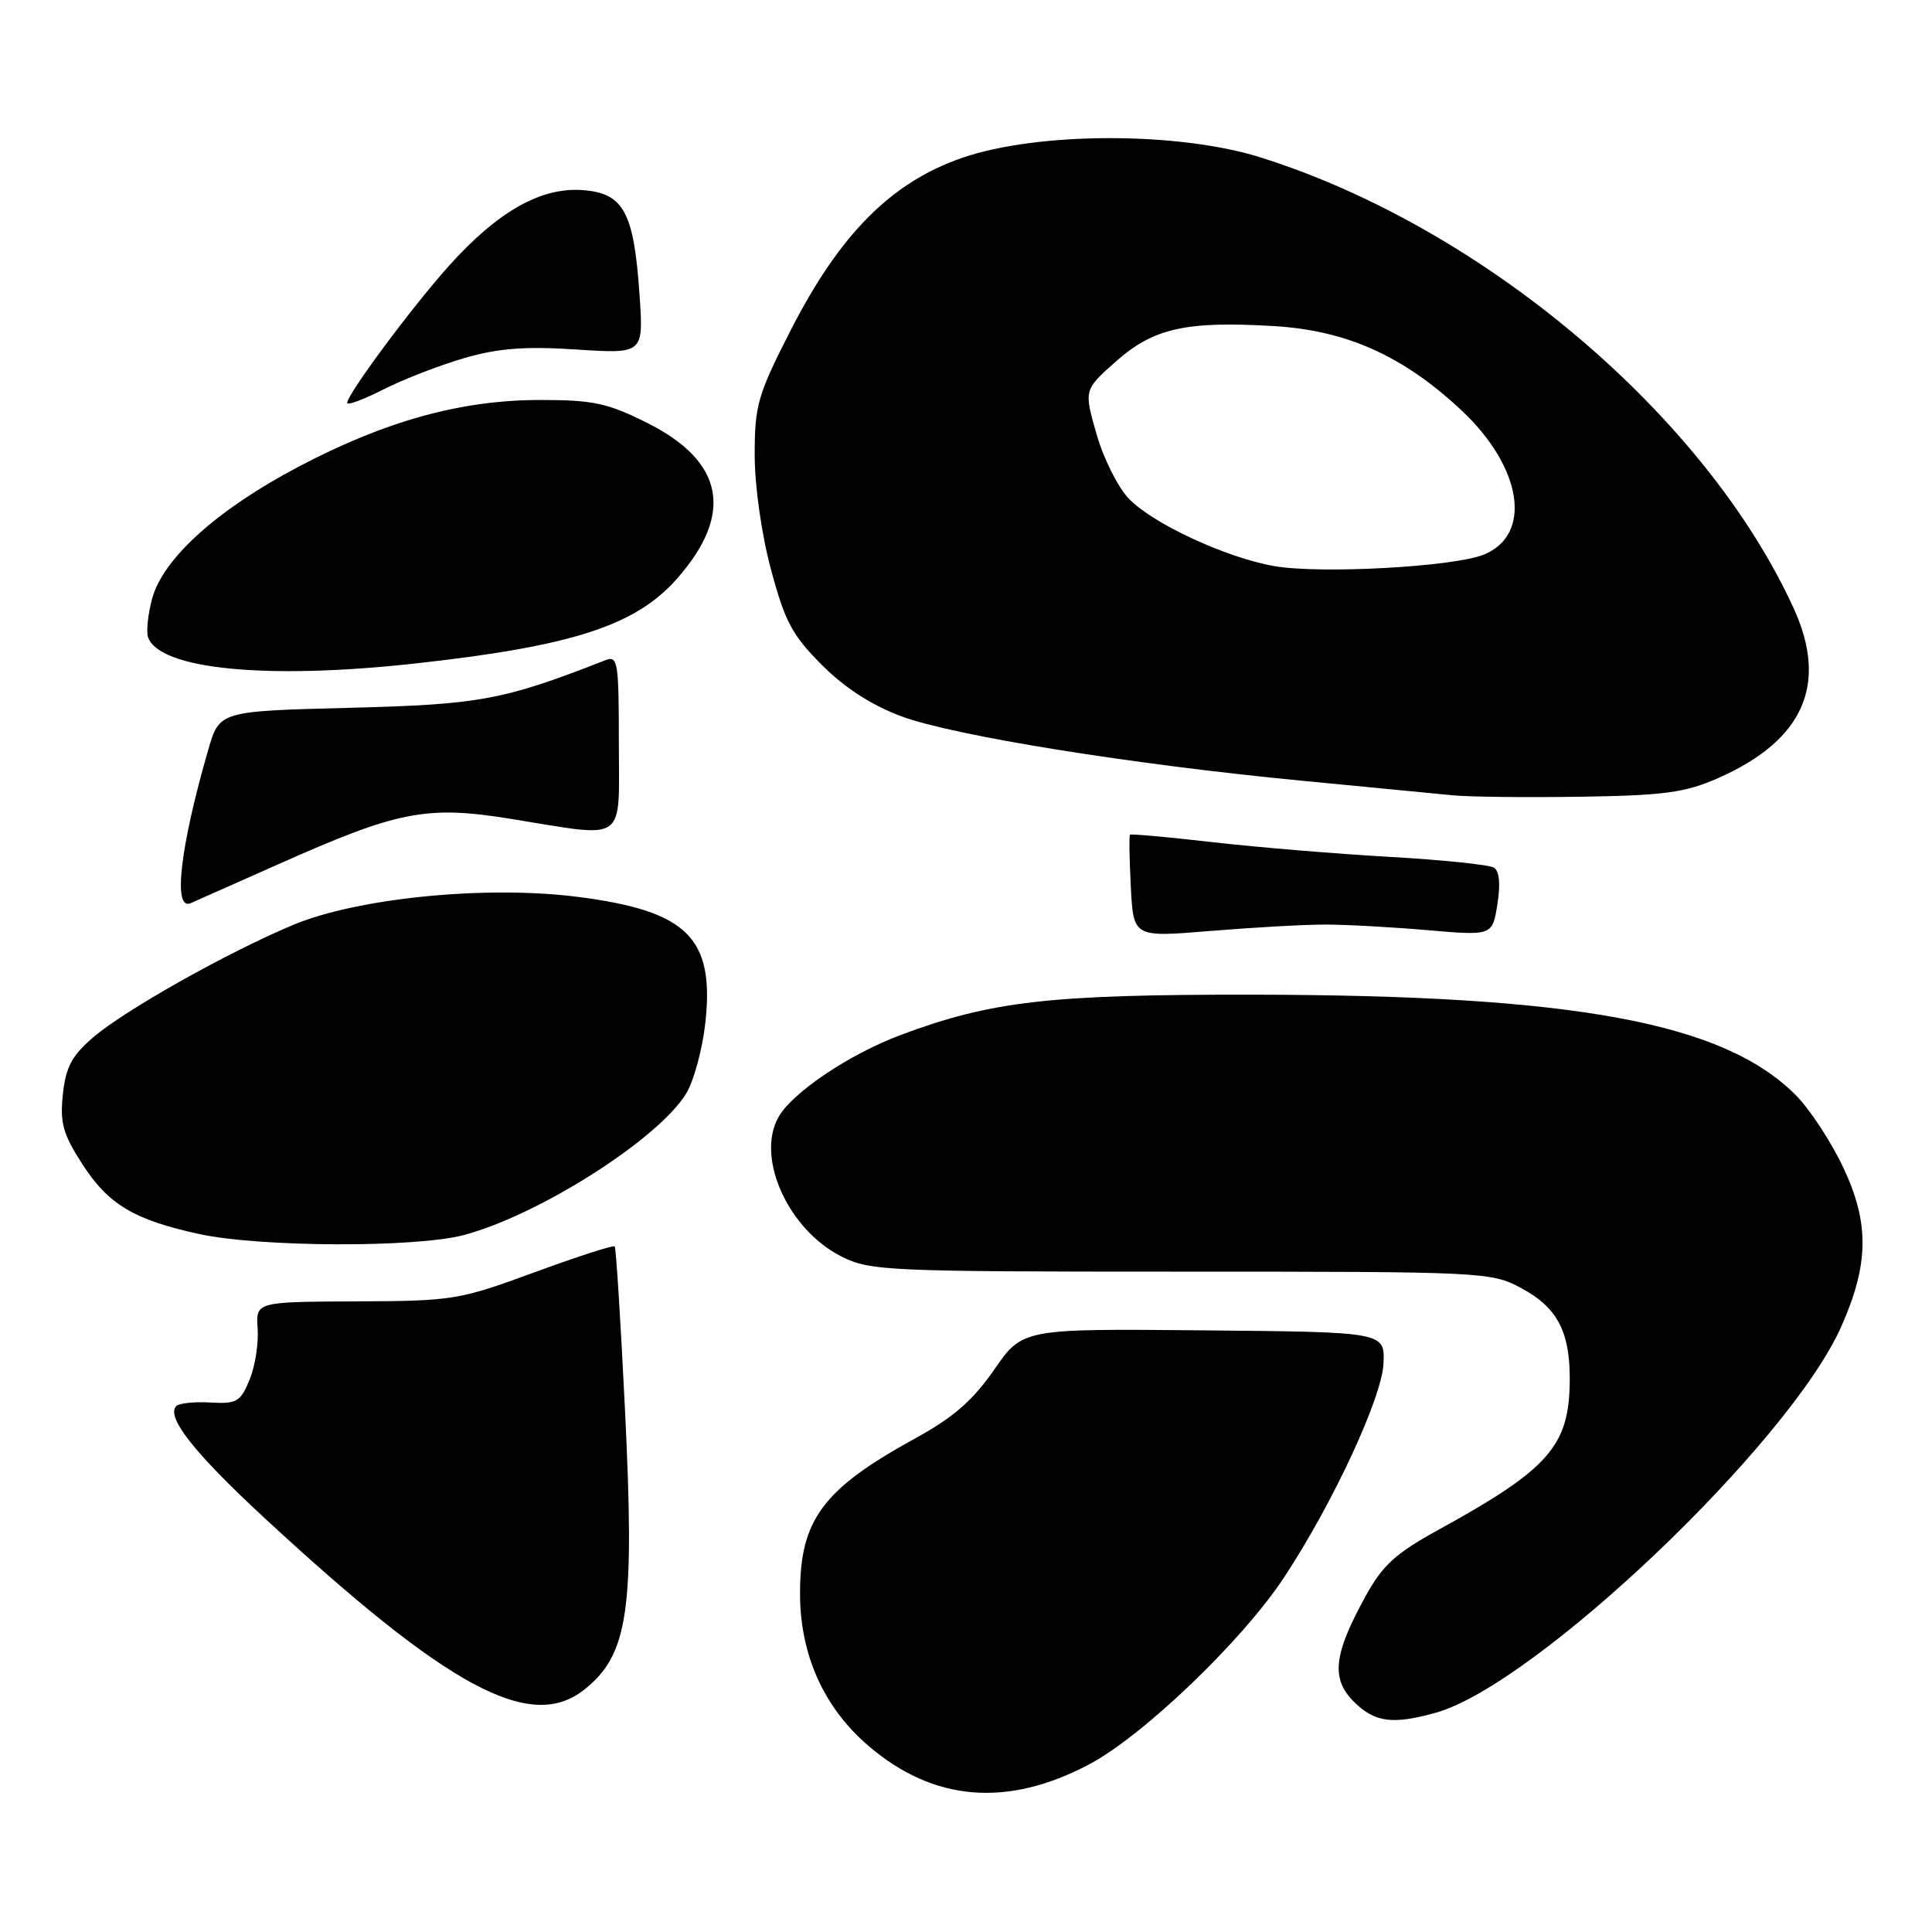 <?xml version="1.0" encoding="UTF-8" standalone="no"?>
<!DOCTYPE svg PUBLIC "-//W3C//DTD SVG 1.1//EN" "http://www.w3.org/Graphics/SVG/1.1/DTD/svg11.dtd" >
<svg xmlns="http://www.w3.org/2000/svg" xmlns:xlink="http://www.w3.org/1999/xlink" version="1.1" viewBox="0 0 256 256">
 <g >
 <path fill="currentColor"
d=" M 144.28 233.81 C 151.46 230.02 164.67 217.36 170.19 208.95 C 176.64 199.15 183.12 185.18 183.32 180.68 C 183.50 176.50 183.50 176.50 159.50 176.28 C 135.50 176.05 135.50 176.05 131.74 181.48 C 128.89 185.59 126.33 187.82 121.24 190.61 C 109.00 197.33 105.99 201.39 106.01 211.20 C 106.02 219.28 109.17 226.28 115.08 231.34 C 123.69 238.71 133.42 239.53 144.28 233.81 Z  M 190.23 226.95 C 203.45 223.28 237.18 191.16 243.99 175.75 C 247.64 167.51 247.71 162.12 244.30 154.82 C 242.67 151.34 239.80 146.95 237.92 145.08 C 228.33 135.49 208.69 131.86 166.00 131.80 C 139.07 131.77 131.36 132.65 119.35 137.14 C 112.51 139.70 104.95 144.79 103.13 148.06 C 100.14 153.44 104.47 162.97 111.51 166.50 C 115.31 168.40 117.50 168.50 156.50 168.50 C 196.66 168.50 197.58 168.54 201.55 170.67 C 206.30 173.21 208.00 176.37 208.00 182.65 C 208.00 191.56 205.38 194.58 190.60 202.71 C 184.93 205.82 183.21 207.39 180.95 211.50 C 176.70 219.20 176.34 222.43 179.38 225.47 C 182.13 228.22 184.50 228.55 190.23 226.95 Z  M 77.37 223.92 C 83.28 219.27 84.13 213.45 82.80 186.50 C 82.23 174.95 81.63 165.34 81.45 165.15 C 81.28 164.96 76.49 166.51 70.82 168.59 C 60.85 172.25 60.05 172.39 47.19 172.44 C 33.89 172.50 33.89 172.50 34.14 176.06 C 34.28 178.02 33.80 181.07 33.06 182.85 C 31.86 185.75 31.36 186.04 27.89 185.84 C 25.78 185.71 23.74 185.93 23.36 186.31 C 21.95 187.72 25.74 192.53 35.00 201.10 C 59.38 223.66 70.26 229.52 77.37 223.92 Z  M 61.50 163.64 C 71.49 160.97 87.25 150.92 90.92 144.90 C 91.95 143.21 93.09 138.96 93.47 135.45 C 94.67 124.26 91.07 120.71 76.63 118.85 C 64.53 117.28 47.40 118.97 38.83 122.56 C 30.09 126.22 16.47 133.89 12.29 137.50 C 9.52 139.89 8.71 141.42 8.33 145.00 C 7.93 148.78 8.34 150.26 10.87 154.19 C 14.33 159.59 17.74 161.63 26.37 163.51 C 34.49 165.27 55.10 165.35 61.50 163.64 Z  M 175.50 122.51 C 178.25 122.50 184.38 122.84 189.12 123.25 C 197.75 123.99 197.75 123.99 198.41 119.83 C 198.84 117.12 198.68 115.42 197.94 114.96 C 197.31 114.58 191.11 113.94 184.15 113.54 C 177.19 113.15 166.65 112.27 160.73 111.60 C 154.81 110.92 149.86 110.47 149.73 110.60 C 149.60 110.72 149.65 113.84 149.84 117.51 C 150.18 124.20 150.18 124.20 160.34 123.36 C 165.93 122.90 172.75 122.51 175.50 122.51 Z  M 36.83 114.54 C 52.77 107.43 56.49 106.70 67.68 108.50 C 83.29 111.02 82.00 111.93 82.00 98.39 C 82.00 87.74 81.86 86.84 80.25 87.47 C 66.68 92.78 63.63 93.35 46.29 93.79 C 29.08 94.23 29.08 94.23 27.59 99.36 C 23.86 112.26 22.89 120.69 25.25 119.68 C 25.94 119.38 31.15 117.07 36.83 114.54 Z  M 227.62 103.12 C 238.98 98.12 242.29 90.69 237.66 80.58 C 225.97 55.03 196.48 30.11 167.00 20.85 C 156.09 17.43 137.53 17.46 127.51 20.91 C 118.09 24.16 111.28 31.01 104.75 43.80 C 100.40 52.33 100.00 53.70 100.00 60.23 C 100.00 64.37 100.90 70.76 102.15 75.43 C 104.00 82.35 104.96 84.16 108.90 88.11 C 111.95 91.16 115.50 93.45 119.45 94.92 C 126.43 97.50 149.86 101.27 172.50 103.45 C 181.30 104.29 190.30 105.16 192.50 105.38 C 194.70 105.60 202.35 105.68 209.50 105.57 C 220.52 105.40 223.28 105.03 227.62 103.12 Z  M 54.79 87.94 C 75.83 85.63 84.23 82.92 89.74 76.64 C 97.28 68.06 95.93 61.12 85.74 56.03 C 80.49 53.40 78.60 53.00 71.57 53.00 C 61.13 53.00 51.11 55.76 39.60 61.82 C 28.82 67.49 21.60 73.99 20.16 79.32 C 19.59 81.43 19.35 83.76 19.64 84.50 C 21.25 88.69 35.32 90.07 54.79 87.94 Z  M 61.51 47.45 C 66.05 46.14 69.52 45.87 76.36 46.31 C 85.28 46.89 85.28 46.89 84.74 39.04 C 83.99 28.07 82.63 25.58 77.18 25.19 C 71.66 24.79 65.96 28.02 59.49 35.22 C 54.62 40.64 46.00 52.25 46.00 53.39 C 46.00 53.75 48.16 52.94 50.79 51.61 C 53.43 50.27 58.25 48.40 61.51 47.45 Z  M 168.84 75.01 C 162.45 73.89 152.75 69.39 149.57 66.07 C 148.13 64.57 146.20 60.71 145.29 57.50 C 143.62 51.66 143.62 51.66 147.88 47.88 C 152.85 43.48 157.17 42.51 168.82 43.21 C 178.44 43.79 185.93 47.15 193.63 54.35 C 201.71 61.92 203.10 70.84 196.61 73.49 C 192.64 75.11 174.93 76.08 168.84 75.01 Z "/>
</g>
</svg>